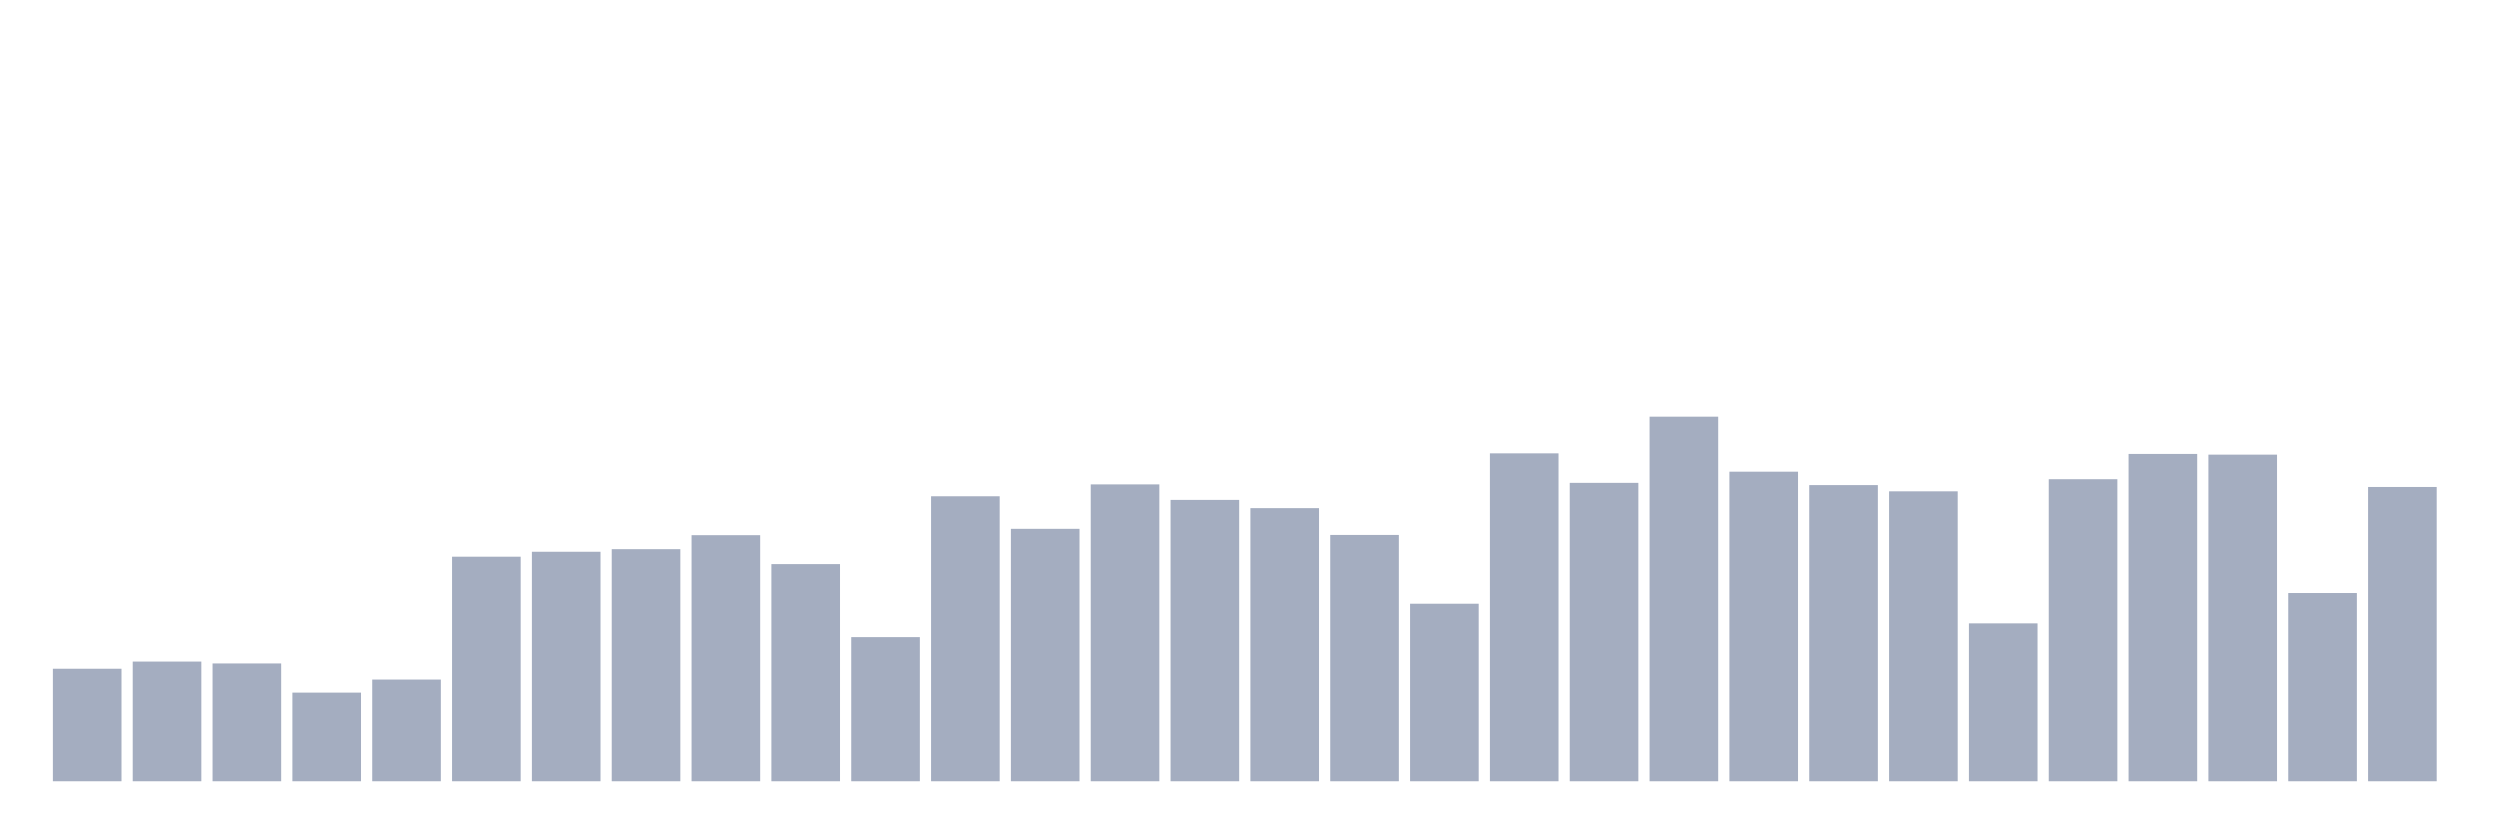 <svg xmlns="http://www.w3.org/2000/svg" viewBox="0 0 480 160"><g transform="translate(10,10)"><rect class="bar" x="0.153" width="13.175" y="118.397" height="21.603" fill="rgb(164,173,192)"></rect><rect class="bar" x="15.482" width="13.175" y="117.02" height="22.98" fill="rgb(164,173,192)"></rect><rect class="bar" x="30.81" width="13.175" y="117.381" height="22.619" fill="rgb(164,173,192)"></rect><rect class="bar" x="46.138" width="13.175" y="122.98" height="17.02" fill="rgb(164,173,192)"></rect><rect class="bar" x="61.466" width="13.175" y="120.474" height="19.526" fill="rgb(164,173,192)"></rect><rect class="bar" x="76.794" width="13.175" y="96.885" height="43.115" fill="rgb(164,173,192)"></rect><rect class="bar" x="92.123" width="13.175" y="95.937" height="44.063" fill="rgb(164,173,192)"></rect><rect class="bar" x="107.451" width="13.175" y="95.44" height="44.56" fill="rgb(164,173,192)"></rect><rect class="bar" x="122.779" width="13.175" y="92.754" height="47.246" fill="rgb(164,173,192)"></rect><rect class="bar" x="138.107" width="13.175" y="98.307" height="41.693" fill="rgb(164,173,192)"></rect><rect class="bar" x="153.436" width="13.175" y="112.325" height="27.675" fill="rgb(164,173,192)"></rect><rect class="bar" x="168.764" width="13.175" y="85.282" height="54.718" fill="rgb(164,173,192)"></rect><rect class="bar" x="184.092" width="13.175" y="91.535" height="48.465" fill="rgb(164,173,192)"></rect><rect class="bar" x="199.42" width="13.175" y="83.002" height="56.998" fill="rgb(164,173,192)"></rect><rect class="bar" x="214.748" width="13.175" y="85.982" height="54.018" fill="rgb(164,173,192)"></rect><rect class="bar" x="230.077" width="13.175" y="87.562" height="52.438" fill="rgb(164,173,192)"></rect><rect class="bar" x="245.405" width="13.175" y="92.709" height="47.291" fill="rgb(164,173,192)"></rect><rect class="bar" x="260.733" width="13.175" y="105.914" height="34.086" fill="rgb(164,173,192)"></rect><rect class="bar" x="276.061" width="13.175" y="77.043" height="62.957" fill="rgb(164,173,192)"></rect><rect class="bar" x="291.39" width="13.175" y="82.709" height="57.291" fill="rgb(164,173,192)"></rect><rect class="bar" x="306.718" width="13.175" y="70" height="70" fill="rgb(164,173,192)"></rect><rect class="bar" x="322.046" width="13.175" y="80.564" height="59.436" fill="rgb(164,173,192)"></rect><rect class="bar" x="337.374" width="13.175" y="83.138" height="56.862" fill="rgb(164,173,192)"></rect><rect class="bar" x="352.702" width="13.175" y="84.334" height="55.666" fill="rgb(164,173,192)"></rect><rect class="bar" x="368.031" width="13.175" y="109.684" height="30.316" fill="rgb(164,173,192)"></rect><rect class="bar" x="383.359" width="13.175" y="82.009" height="57.991" fill="rgb(164,173,192)"></rect><rect class="bar" x="398.687" width="13.175" y="77.156" height="62.844" fill="rgb(164,173,192)"></rect><rect class="bar" x="414.015" width="13.175" y="77.291" height="62.709" fill="rgb(164,173,192)"></rect><rect class="bar" x="429.344" width="13.175" y="103.86" height="36.14" fill="rgb(164,173,192)"></rect><rect class="bar" x="444.672" width="13.175" y="83.499" height="56.501" fill="rgb(164,173,192)"></rect></g></svg>
